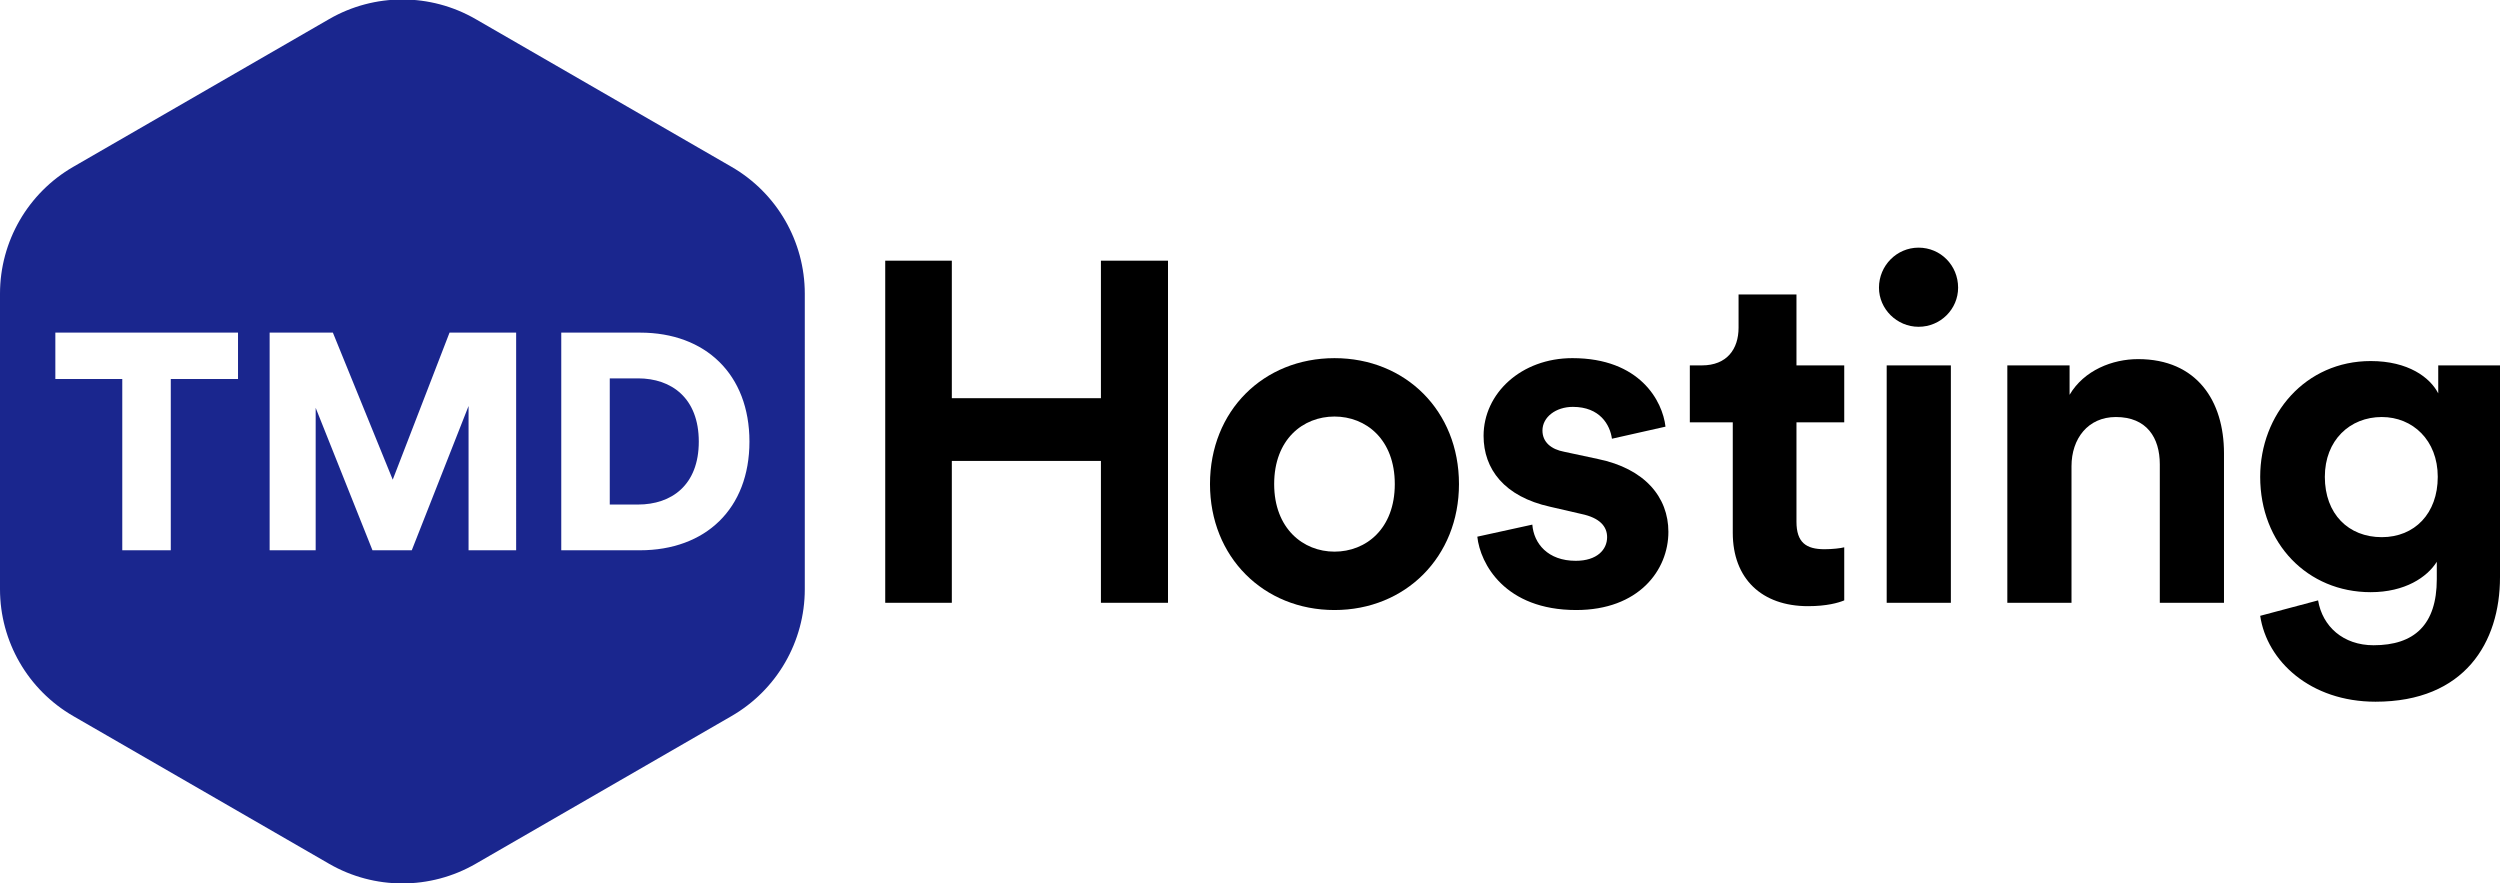 <?xml version="1.0" ?>
<svg xmlns:x="http://ns.adobe.com/Extensibility/1.0/" xmlns:i="http://ns.adobe.com/AdobeIllustrator/10.0/" xmlns:graph="http://ns.adobe.com/Graphs/1.0/" xmlns="http://www.w3.org/2000/svg" xmlns:xlink="http://www.w3.org/1999/xlink" viewBox="0 0 1886.87 666.722">
	<g i:extraneous="self">
		<polygon name="H" fill="black" points="830.92,454.954 830.92,347.881 718.388,347.881 718.388,454.954 668.126,454.954 668.126,196.747     718.388,196.747 718.388,300.536 830.92,300.536 830.92,196.747 881.543,196.747 881.543,454.954   "/>
		<g>
			<defs>
				<rect id="SVGID_1_" x="-56.13" y="-36.554" width="2000" height="740"/>
			</defs>
			<clipPath id="SVGID_2_">
				<use xlink:href="#SVGID_1_" overflow="visible"/>
			</clipPath>
			<path name="o" clip-path="url(#SVGID_2_)" fill="black" d="M1101.161,365.362c0,54.991-40.428,95.057-93.961,95.057     c-53.54,0-93.96-40.065-93.96-95.057c0-55.354,40.42-95.052,93.96-95.052C1060.733,270.31,1101.161,310.008,1101.161,365.362      M1052.718,365.362c0-33.866-21.851-50.985-45.519-50.985c-23.676,0-45.525,17.119-45.525,50.985     c0,33.509,21.85,50.99,45.525,50.99C1030.868,416.353,1052.718,399.233,1052.718,365.362"/>
			<path name="s" clip-path="url(#SVGID_2_)" fill="black" d="M1156.519,395.955c1.091,14.203,11.654,27.314,32.774,27.314     c16.023,0,23.67-8.375,23.67-17.848c0-8.009-5.461-14.564-19.301-17.476l-23.67-5.465c-34.6-7.647-50.261-28.406-50.261-53.533     c0-32.052,28.405-58.638,67.013-58.638c50.984,0,68.104,32.414,70.285,51.714l-40.421,9.105     c-1.458-10.557-9.106-24.037-29.502-24.037c-12.745,0-22.94,7.653-22.94,17.848c0,8.738,6.556,14.204,16.384,16.023l25.495,5.466     c35.323,7.279,53.172,28.768,53.172,54.991c0,29.136-22.578,58.999-69.562,58.999c-53.896,0-72.473-34.962-74.655-55.359     L1156.519,395.955z"/>
			<path name="t" clip-path="url(#SVGID_2_)" fill="black" d="M1355.88,275.776h36.053v42.97h-36.053v75.021     c0,15.661,7.285,20.759,21.12,20.759c5.827,0,12.384-0.723,14.933-1.452v40.06c-4.369,1.82-13.112,4.369-27.315,4.369     c-34.963,0-56.812-20.759-56.812-55.354v-83.403h-32.413v-42.97h9.105c18.938,0,27.677-12.383,27.677-28.406v-25.134h43.705     V275.776z"/>
			<path name="i" clip-path="url(#SVGID_2_)" fill="black" d="M1448.016,186.913c16.75,0,29.863,13.473,29.863,30.225     c0,16.029-13.113,29.503-29.863,29.503c-16.392,0-29.865-13.474-29.865-29.503     C1418.151,200.386,1431.625,186.913,1448.016,186.913 M1423.978,275.776h48.436v179.178h-48.436V275.776z"/>
			<path name="n" clip-path="url(#SVGID_2_)" fill="black" d="M1563.463,454.954h-48.436V275.776h46.983v22.211     c10.925-18.572,32.407-26.948,51.714-26.948c44.428,0,64.826,31.685,64.826,71.015v112.9h-48.441V350.43     c0-20.03-9.83-35.685-33.137-35.685c-21.126,0-33.51,16.384-33.51,37.143V454.954z"/>
			<path name="g" clip-path="url(#SVGID_2_)" fill="black" d="M1749.571,453.134c3.278,19.662,18.939,33.865,41.885,33.865     c30.588,0,47.707-15.293,47.707-49.888v-13.112c-7.284,11.654-24.037,22.94-49.894,22.94c-47.706,0-83.397-36.781-83.397-87.037     c0-47.345,34.233-87.404,83.397-87.404c28.406,0,44.796,12.383,50.984,24.398v-21.12h46.616v159.877     c0,49.164-26.586,93.96-93.961,93.96c-49.164,0-81.938-30.593-87.037-64.825L1749.571,453.134z M1839.892,359.902     c0-27.677-18.938-45.157-42.247-45.157c-24.037,0-42.976,17.48-42.976,45.157c0,28.044,17.848,45.521,42.976,45.521     C1822.412,405.423,1839.892,387.579,1839.892,359.902"/>
			<path clip-path="url(#SVGID_2_)" fill="#1a268e" d="M481.534,285.571h-21.318V380.8h21.318c25.252,0,45.877-14.596,45.877-47.501     C527.411,300.4,506.786,285.571,481.534,285.571"/>
			<path clip-path="url(#SVGID_2_)" fill="#1a268e" d="M552.118,125.914L359.005,14.42c-34.218-19.756-76.376-19.756-110.595,0     L55.298,125.914C21.079,145.67,0,182.179,0,221.691V444.68c0,39.511,21.079,76.021,55.298,95.777L248.41,651.951     c34.219,19.756,76.377,19.756,110.595,0l193.113-111.494c34.218-19.756,55.297-56.267,55.297-95.777V221.691     C607.415,182.179,586.336,145.67,552.118,125.914 M179.639,286.036h-50.743v129.287H92.29V286.036H41.775v-34.988h137.864     V286.036z M389.561,415.323h-35.914v-108.9l-42.862,108.9h-29.658l-42.869-107.509v107.509h-34.749V251.048h47.728     l45.179,110.983l42.868-110.983h50.277V415.323z M482.925,415.323H423.61V251.048h59.542c49.352,0,82.489,31.508,82.489,82.251     C565.641,384.042,532.504,415.323,482.925,415.323"/>
		</g>
	</g>
</svg>